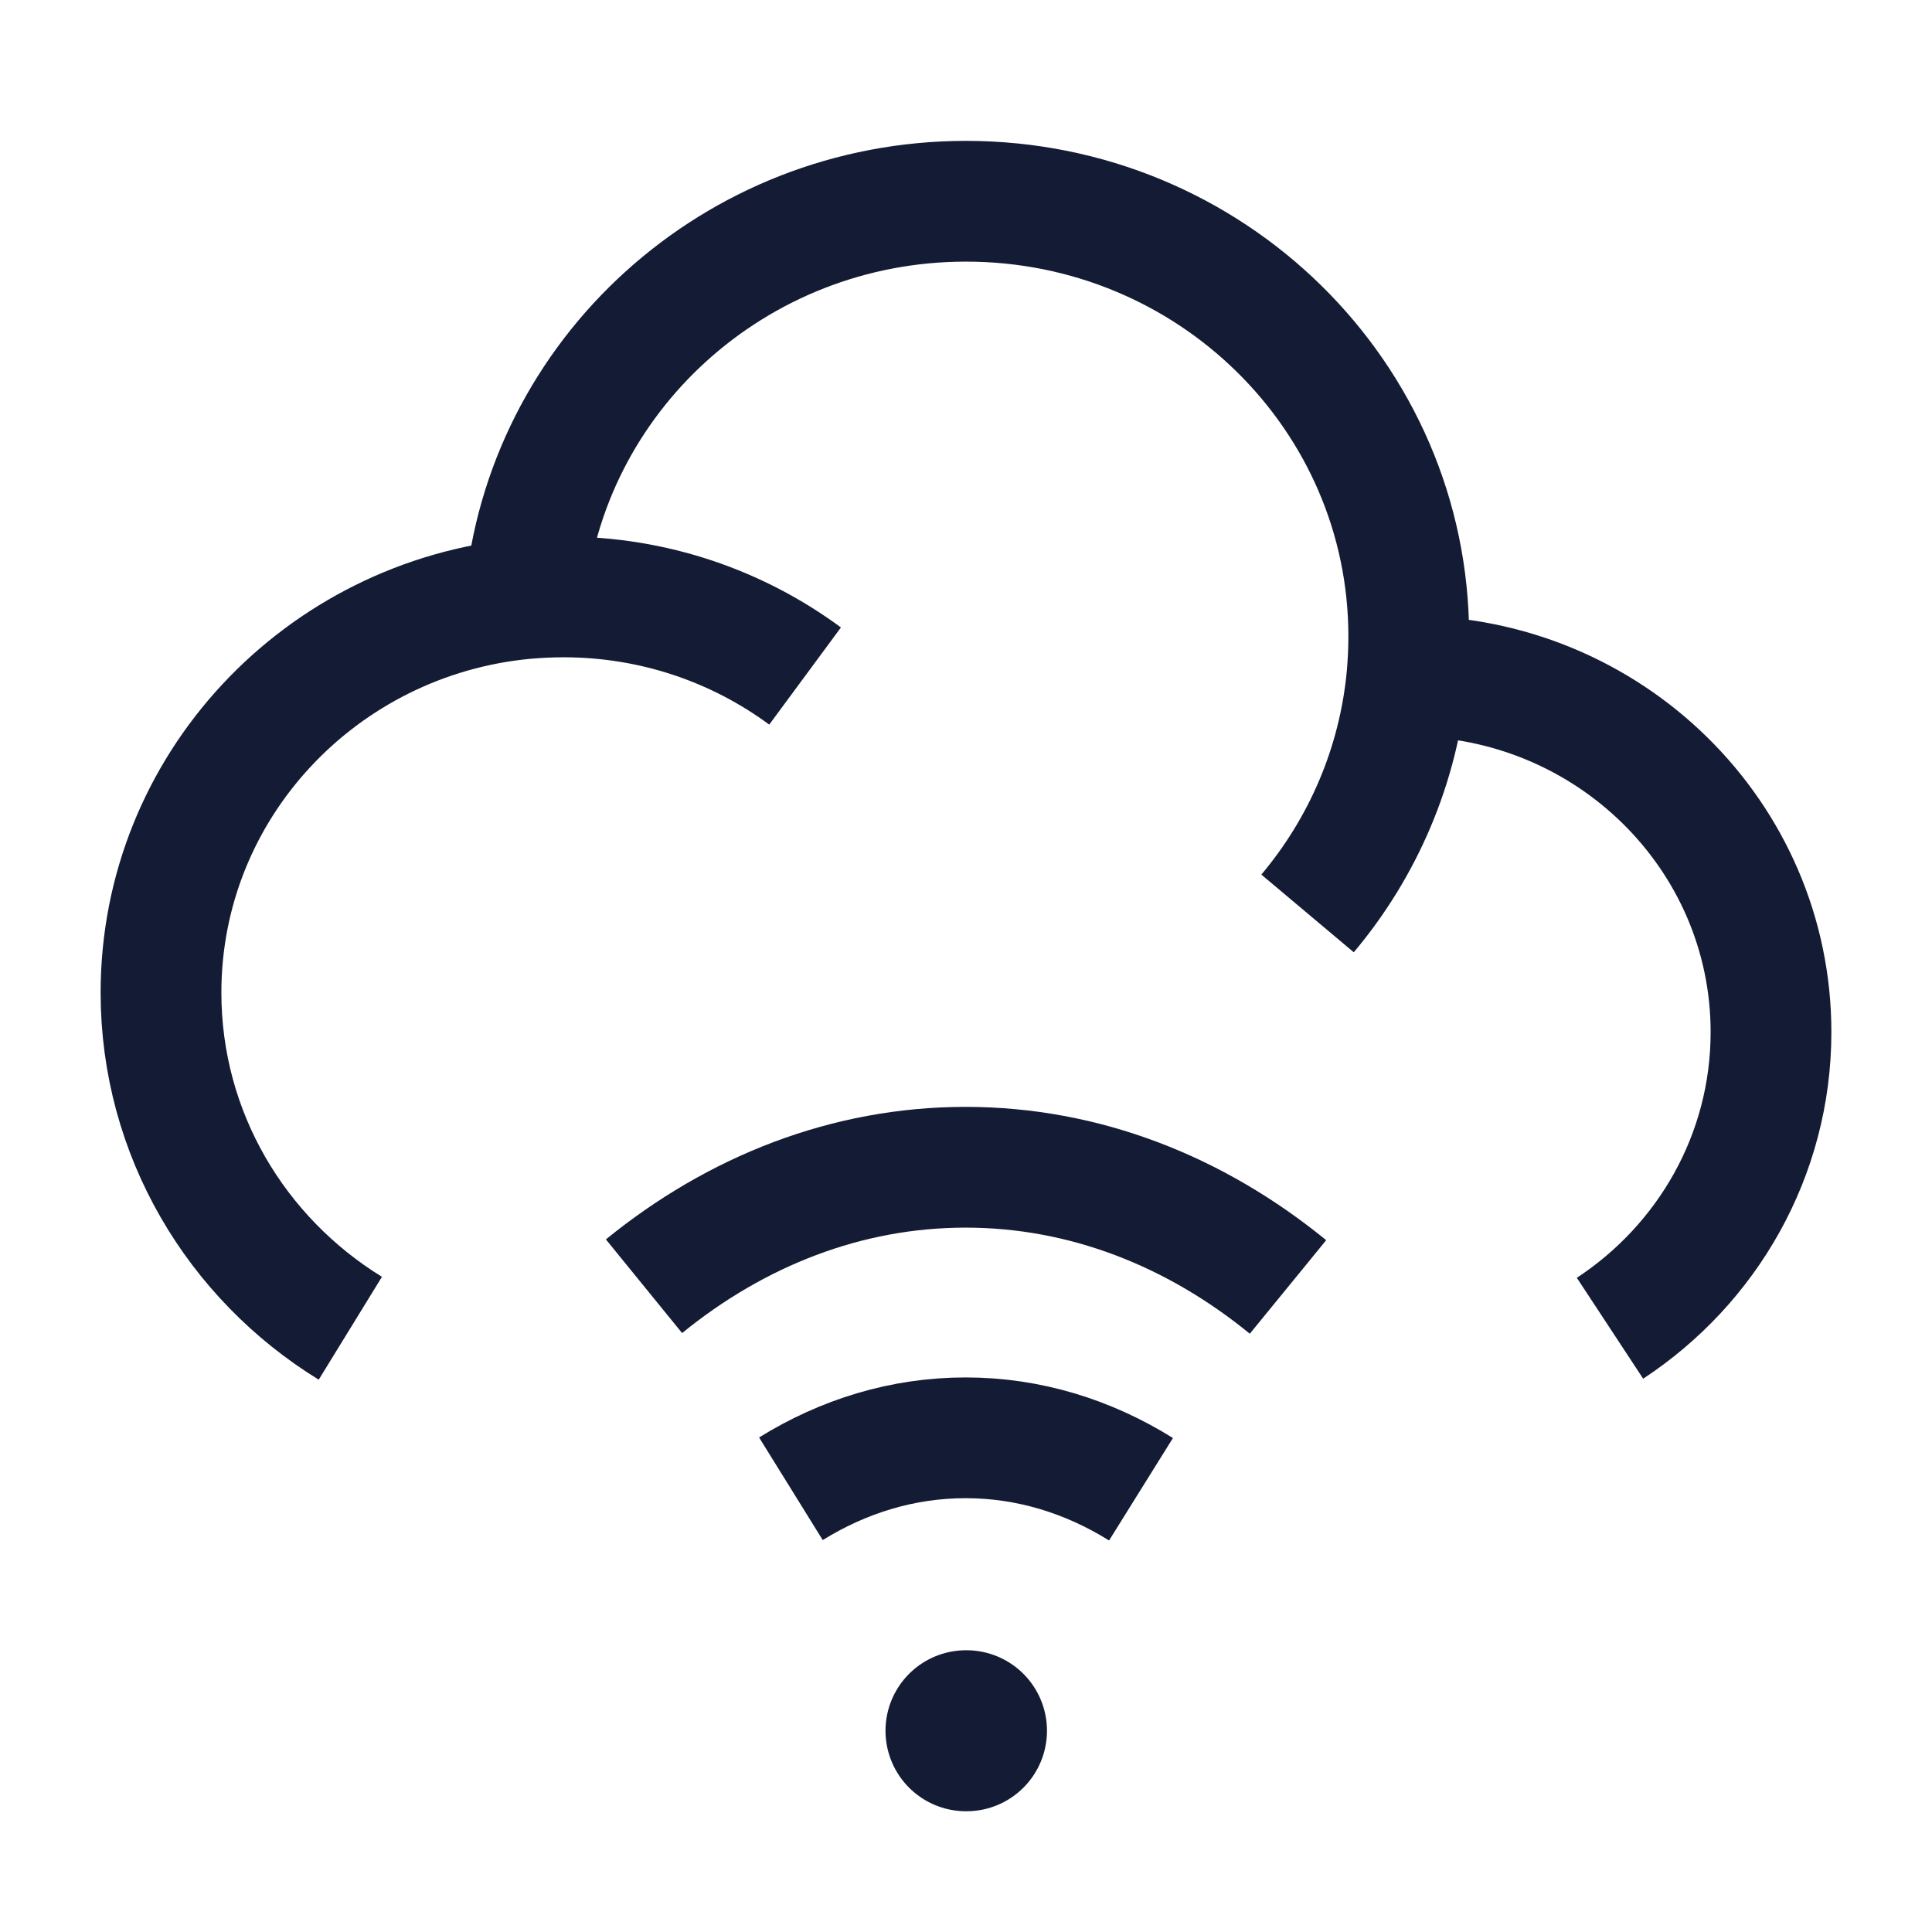 <svg width="24" height="24" viewBox="0 0 24 24" fill="none" xmlns="http://www.w3.org/2000/svg">
<path d="M17.478 8.398L17.5 8.398C19.985 8.398 22 10.378 22 12.821C22 14.355 21.206 15.707 20 16.5M17.478 8.398C17.492 8.236 17.5 8.072 17.5 7.906C17.5 4.921 15.038 2.5 12 2.5C9.123 2.5 6.762 4.671 6.52 7.437M17.478 8.398C17.375 9.513 16.929 10.531 16.243 11.347M6.52 7.437C3.984 7.675 2 9.774 2 12.33C2 14.089 2.94 15.632 4.352 16.5M6.52 7.437C6.678 7.423 6.838 7.415 7 7.415C8.126 7.415 9.165 7.781 10.001 8.398" stroke="#141B34" stroke-width="1.5" stroke-linejoin="round"/>
<path d="M8 15.978C9.149 15.043 10.521 14.5 11.995 14.5C13.473 14.5 14.849 15.047 16 15.987M14.174 18.5C13.518 18.091 12.778 17.861 11.995 17.861C11.215 17.861 10.478 18.089 9.825 18.494" stroke="#141B34" stroke-width="1.5" stroke-linejoin="round"/>
<path d="M12 21.5H12.006" stroke="#141B34" stroke-width="2" stroke-linecap="round" stroke-linejoin="round"/>
</svg>
